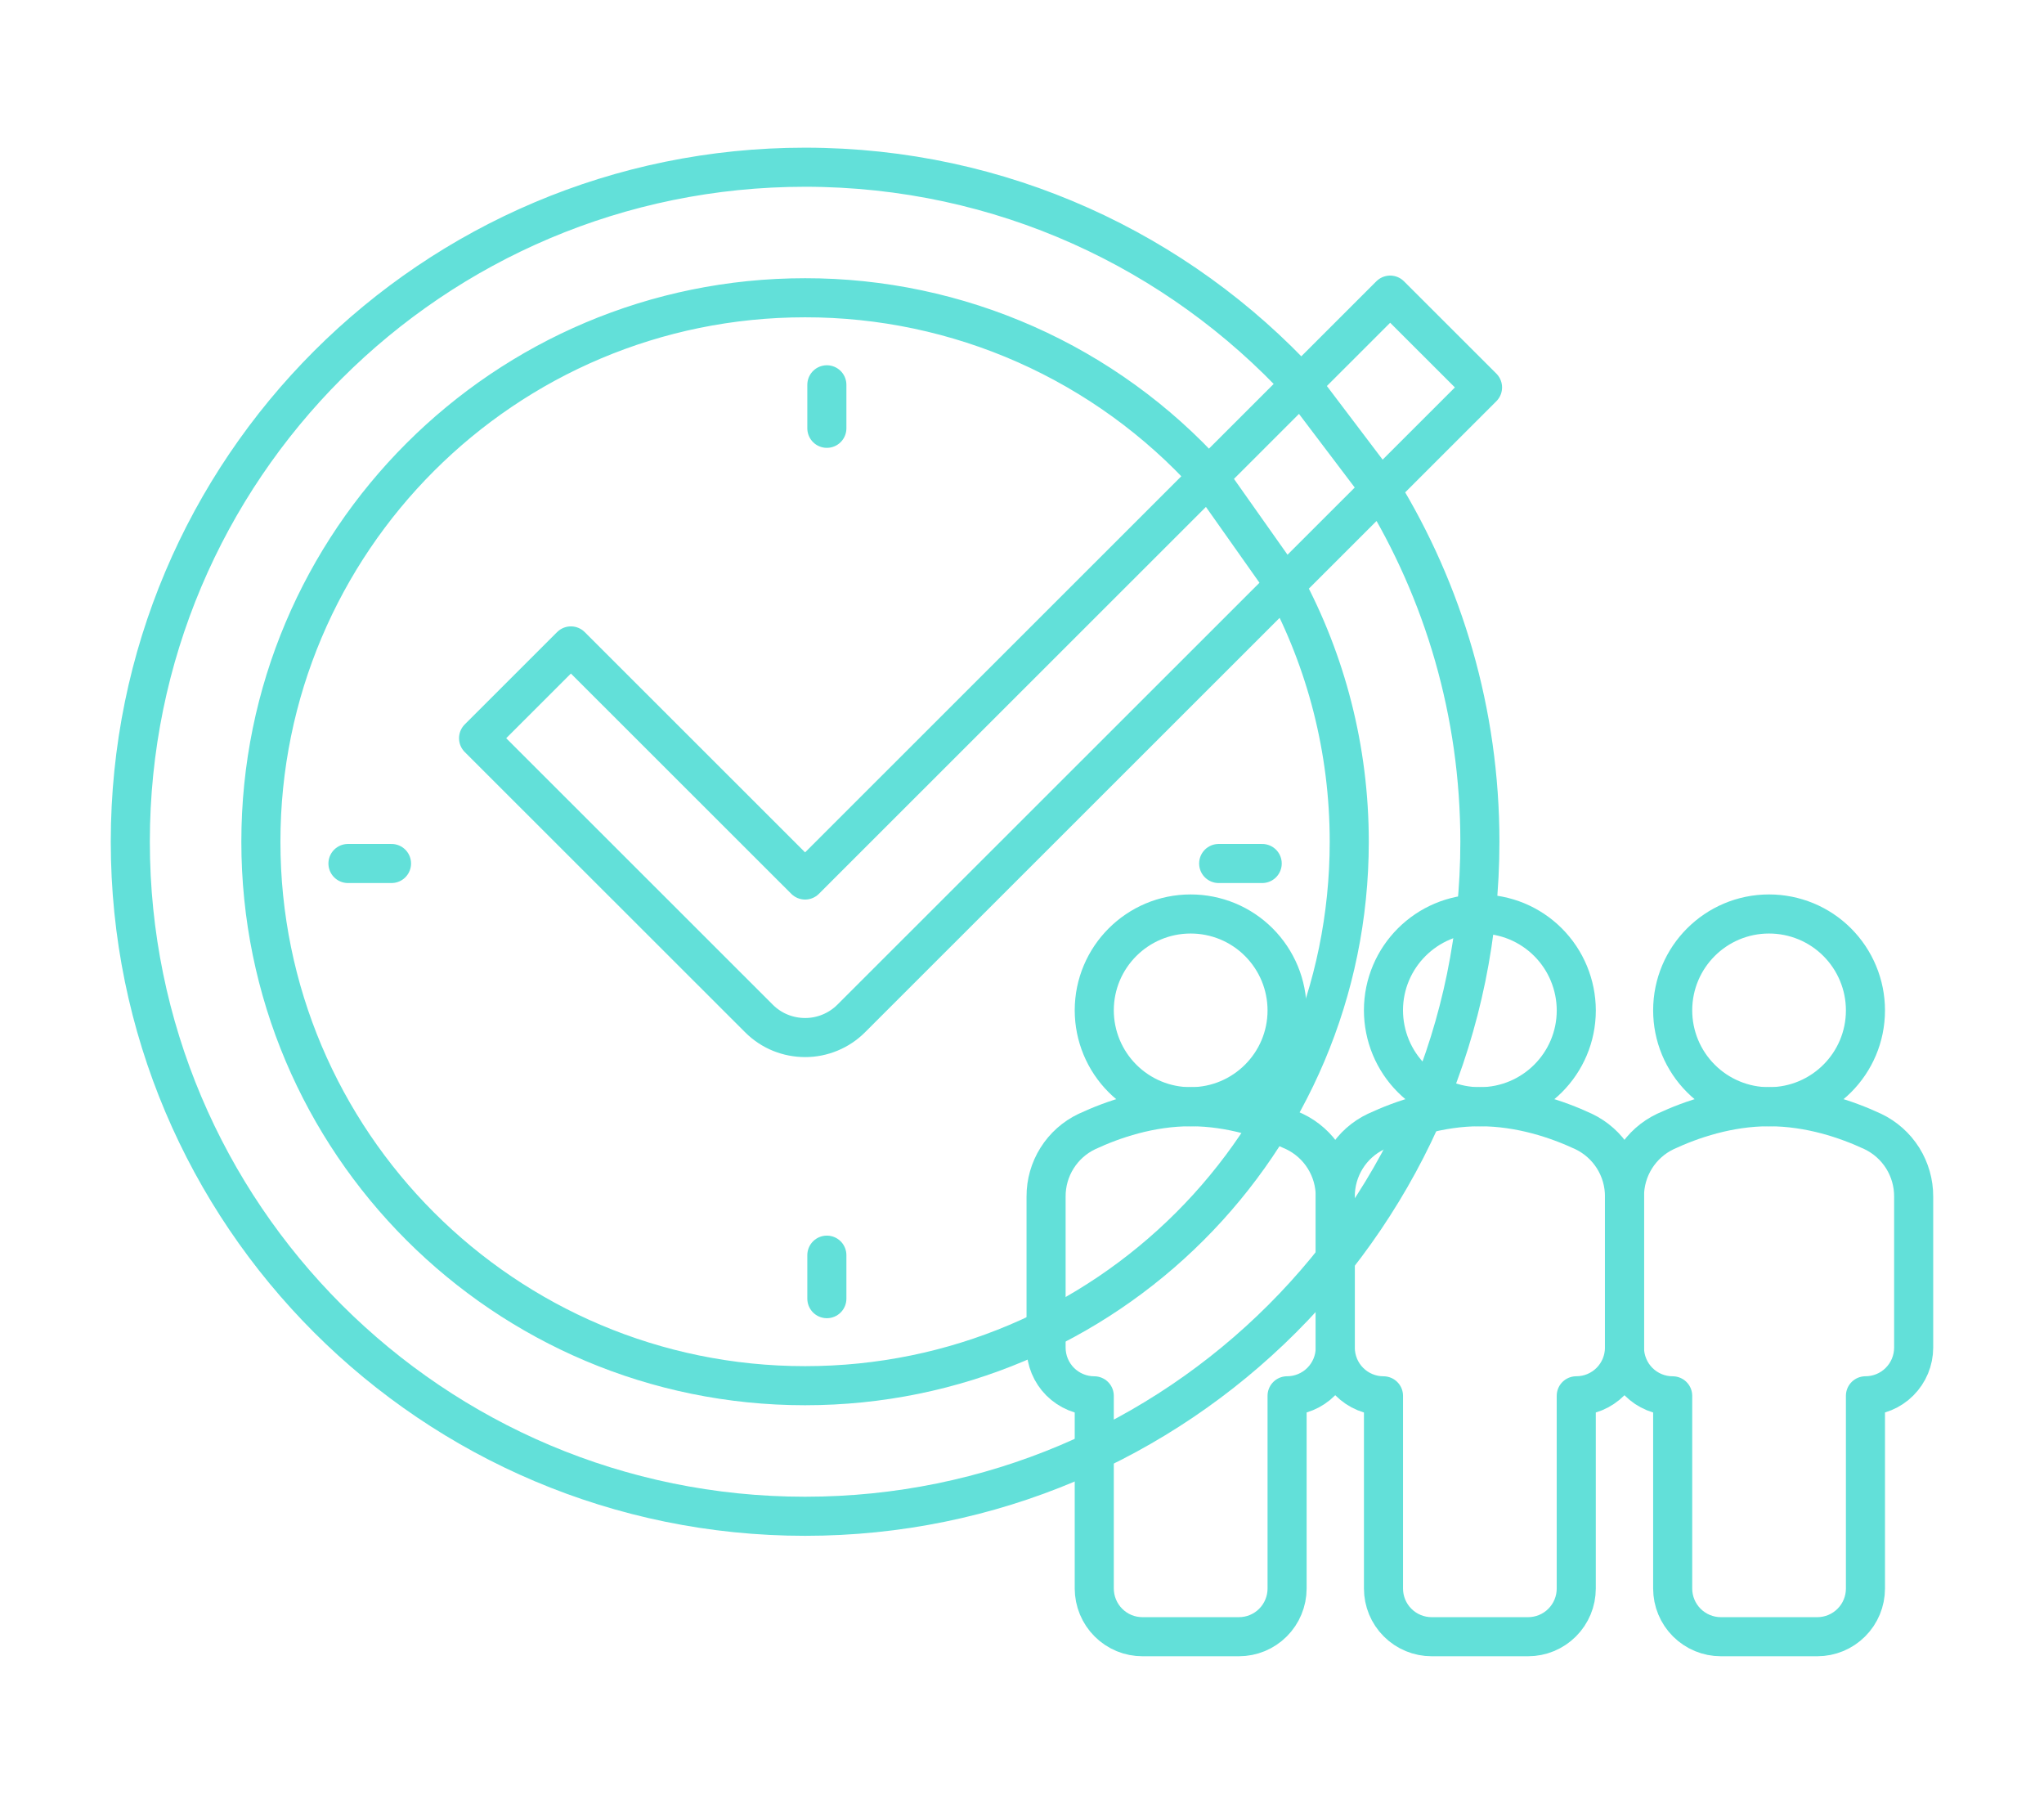 <svg width="68" height="60" viewBox="0 0 68 60" fill="none" xmlns="http://www.w3.org/2000/svg">
<path d="M27.508 12.799V14.246M27.508 41.748V43.195M41.991 28.721H40.543M13.025 28.721H11.576M26.784 34.51C26.227 34.51 25.671 34.299 25.248 33.875L15.921 24.554L18.993 21.484L26.784 29.27L46.248 9.816L49.321 12.886L28.32 33.874C28.119 34.076 27.879 34.236 27.615 34.345C27.352 34.454 27.069 34.511 26.784 34.51ZM43.295 12.796C39.193 8.349 33.314 5.562 26.783 5.562C14.386 5.562 4.335 15.607 4.335 27.997C4.335 40.387 14.386 50.433 26.784 50.433C39.181 50.433 49.233 40.387 49.233 27.997C49.233 23.701 48.025 19.687 45.931 16.277L43.295 12.796ZM40.203 15.853C38.506 13.977 36.435 12.478 34.123 11.453C31.812 10.429 29.311 9.901 26.783 9.904C16.784 9.904 8.679 18.004 8.679 27.997C8.679 37.99 16.784 46.09 26.783 46.09C36.782 46.09 44.887 37.99 44.887 27.997C44.887 24.906 44.112 21.999 42.746 19.454L40.203 15.853Z" stroke="#62E0D9" stroke-width="1.3" stroke-linecap="round" stroke-linejoin="round"/>
<path fill-rule="evenodd" clip-rule="evenodd" d="M42.819 33.606C42.819 35.376 41.382 36.811 39.611 36.811C38.761 36.812 37.946 36.474 37.345 35.873C36.743 35.272 36.405 34.456 36.404 33.606C36.404 31.835 37.841 30.4 39.611 30.4C40.032 30.4 40.449 30.483 40.838 30.643C41.227 30.804 41.58 31.04 41.878 31.338C42.176 31.636 42.412 31.989 42.574 32.378C42.735 32.767 42.818 33.184 42.819 33.606Z" stroke="#62E0D9" stroke-width="1.3" stroke-linejoin="round"/>
<path fill-rule="evenodd" clip-rule="evenodd" d="M39.611 36.811C38.258 36.811 37.036 37.227 36.161 37.635C35.752 37.829 35.407 38.136 35.166 38.52C34.925 38.903 34.799 39.347 34.801 39.8V44.824C34.801 45.249 34.971 45.657 35.271 45.958C35.572 46.258 35.98 46.427 36.404 46.427V52.837C36.405 53.047 36.446 53.256 36.527 53.45C36.608 53.645 36.726 53.822 36.875 53.97C37.024 54.119 37.2 54.237 37.395 54.318C37.59 54.398 37.798 54.439 38.008 54.439H41.215C41.425 54.439 41.634 54.398 41.828 54.318C42.023 54.237 42.2 54.119 42.349 53.97C42.497 53.822 42.616 53.645 42.696 53.45C42.777 53.256 42.819 53.047 42.819 52.837V46.426C43.243 46.426 43.651 46.257 43.951 45.957C44.252 45.657 44.421 45.249 44.422 44.824V39.8C44.424 39.347 44.297 38.903 44.056 38.519C43.816 38.136 43.471 37.829 43.062 37.634C42.188 37.227 40.965 36.811 39.611 36.811Z" stroke="#62E0D9" stroke-width="1.3" stroke-linecap="round" stroke-linejoin="round"/>
<path fill-rule="evenodd" clip-rule="evenodd" d="M52.44 33.606C52.44 35.376 51.004 36.811 49.232 36.811C48.811 36.812 48.395 36.729 48.006 36.568C47.617 36.407 47.263 36.171 46.966 35.873C46.668 35.576 46.431 35.222 46.27 34.833C46.109 34.444 46.026 34.027 46.025 33.606C46.025 31.835 47.462 30.4 49.232 30.4C49.653 30.4 50.07 30.483 50.459 30.643C50.847 30.804 51.201 31.04 51.499 31.338C51.797 31.636 52.033 31.989 52.194 32.378C52.355 32.767 52.439 33.184 52.44 33.606Z" stroke="#62E0D9" stroke-width="1.3" stroke-linejoin="round"/>
<path fill-rule="evenodd" clip-rule="evenodd" d="M49.232 36.811C47.879 36.811 46.657 37.227 45.782 37.635C45.373 37.829 45.028 38.136 44.787 38.52C44.547 38.903 44.42 39.347 44.422 39.8V44.824C44.422 45.035 44.464 45.243 44.544 45.438C44.625 45.632 44.743 45.809 44.892 45.958C45.041 46.107 45.218 46.225 45.412 46.305C45.607 46.386 45.815 46.427 46.026 46.427V52.837C46.026 53.262 46.195 53.67 46.496 53.97C46.797 54.271 47.205 54.439 47.629 54.439H50.836C51.261 54.439 51.669 54.271 51.969 53.97C52.27 53.67 52.439 53.262 52.439 52.837V46.426C52.65 46.426 52.858 46.385 53.053 46.305C53.247 46.224 53.424 46.106 53.573 45.958C53.722 45.809 53.84 45.632 53.921 45.438C54.002 45.243 54.043 45.035 54.044 44.824V39.8C54.046 39.347 53.919 38.902 53.678 38.519C53.437 38.135 53.092 37.829 52.683 37.634C51.809 37.227 50.586 36.811 49.232 36.811Z" stroke="#62E0D9" stroke-width="1.3" stroke-linecap="round" stroke-linejoin="round"/>
<path fill-rule="evenodd" clip-rule="evenodd" d="M62.06 33.606C62.06 35.376 60.625 36.811 58.853 36.811C58.432 36.812 58.016 36.729 57.627 36.568C57.238 36.407 56.884 36.171 56.587 35.873C56.289 35.576 56.053 35.222 55.891 34.833C55.73 34.444 55.647 34.027 55.647 33.606C55.647 31.835 57.082 30.4 58.853 30.4C59.274 30.4 59.691 30.483 60.08 30.643C60.469 30.804 60.822 31.04 61.12 31.338C61.418 31.636 61.654 31.989 61.815 32.378C61.977 32.767 62.06 33.184 62.06 33.606Z" stroke="#62E0D9" stroke-width="1.3" stroke-linejoin="round"/>
<path fill-rule="evenodd" clip-rule="evenodd" d="M58.853 36.811C57.5 36.811 56.278 37.227 55.403 37.635C54.994 37.829 54.649 38.136 54.408 38.52C54.168 38.903 54.041 39.347 54.043 39.8V44.824C54.043 45.035 54.085 45.243 54.166 45.438C54.246 45.632 54.364 45.809 54.513 45.958C54.662 46.107 54.839 46.225 55.033 46.305C55.228 46.386 55.436 46.427 55.647 46.427V52.837C55.647 53.262 55.816 53.669 56.117 53.97C56.418 54.27 56.825 54.439 57.25 54.439H60.457C60.882 54.439 61.29 54.271 61.59 53.97C61.891 53.67 62.06 53.262 62.06 52.837V46.426C62.485 46.426 62.893 46.258 63.193 45.957C63.494 45.657 63.663 45.249 63.664 44.824V39.8C63.666 39.347 63.539 38.903 63.299 38.519C63.058 38.136 62.713 37.829 62.304 37.634C61.43 37.227 60.207 36.811 58.853 36.811Z" stroke="#62E0D9" stroke-width="1.3" stroke-linecap="round" stroke-linejoin="round"/>
</svg>
